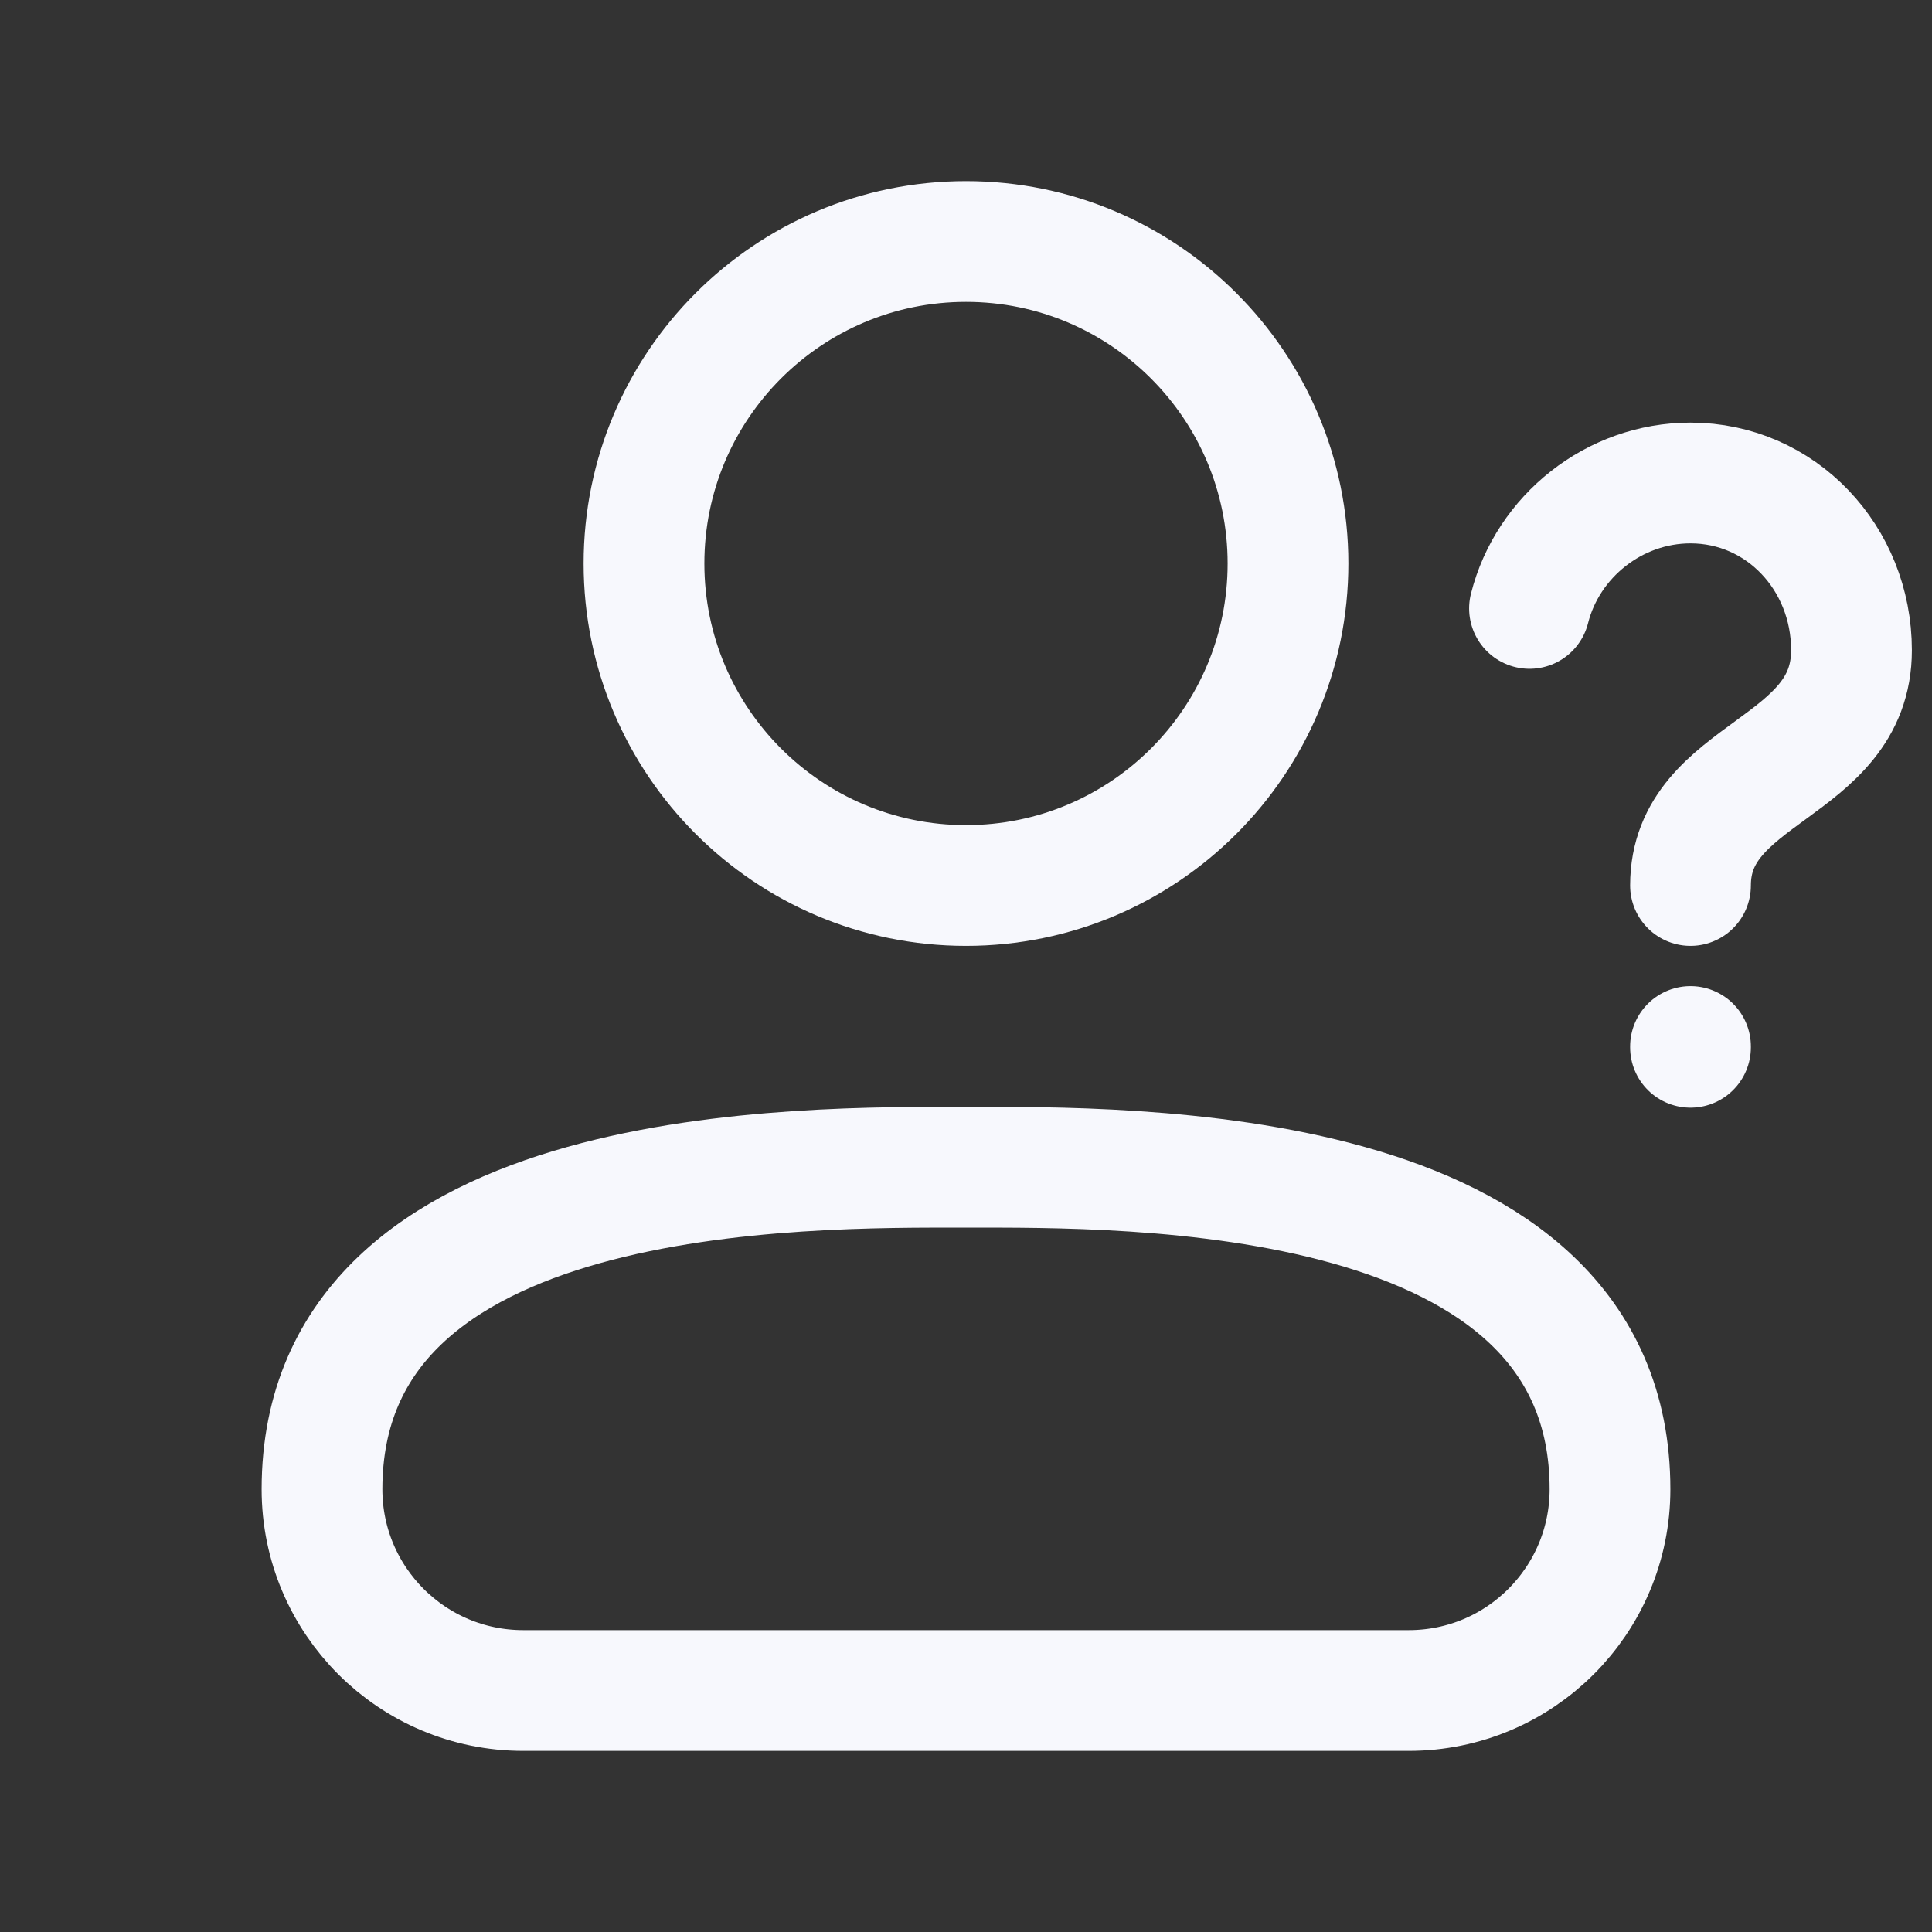 <svg width="24" height="24" viewBox="0 0 24 24" fill="none" xmlns="http://www.w3.org/2000/svg">
<rect x="0" y="0" width="24" height="24" fill="#333333" stroke="none"/>
<path d="M21 11C21 9.571 23 9.571 23 8.078C23 6.93 22.122 6 21 6C20.053 6 19.226 6.662 19 7.558" stroke="#F7F8FD" stroke-width="1.5" stroke-linecap="round" stroke-linejoin="round"/>
<path d="M21 13V13.01" stroke="#F7F8FD" stroke-width="1.5" stroke-linecap="round" stroke-linejoin="round"/>
<path d="M17.5 21H6.5C5.119 21 4 19.881 4 18.5C4 14.419 10 14.5 12 14.5C14 14.5 20 14.419 20 18.5C20 19.881 18.881 21 17.5 21Z" stroke="#F7F8FD" stroke-width="1.5" stroke-linecap="round" stroke-linejoin="round"/>
<path d="M12 11C14.209 11 16 9.209 16 7C16 4.791 14.209 3 12 3C9.791 3 8 4.791 8 7C8 9.209 9.791 11 12 11Z" stroke="#F7F8FD" stroke-width="1.5" stroke-linecap="round" stroke-linejoin="round"/>
</svg>
